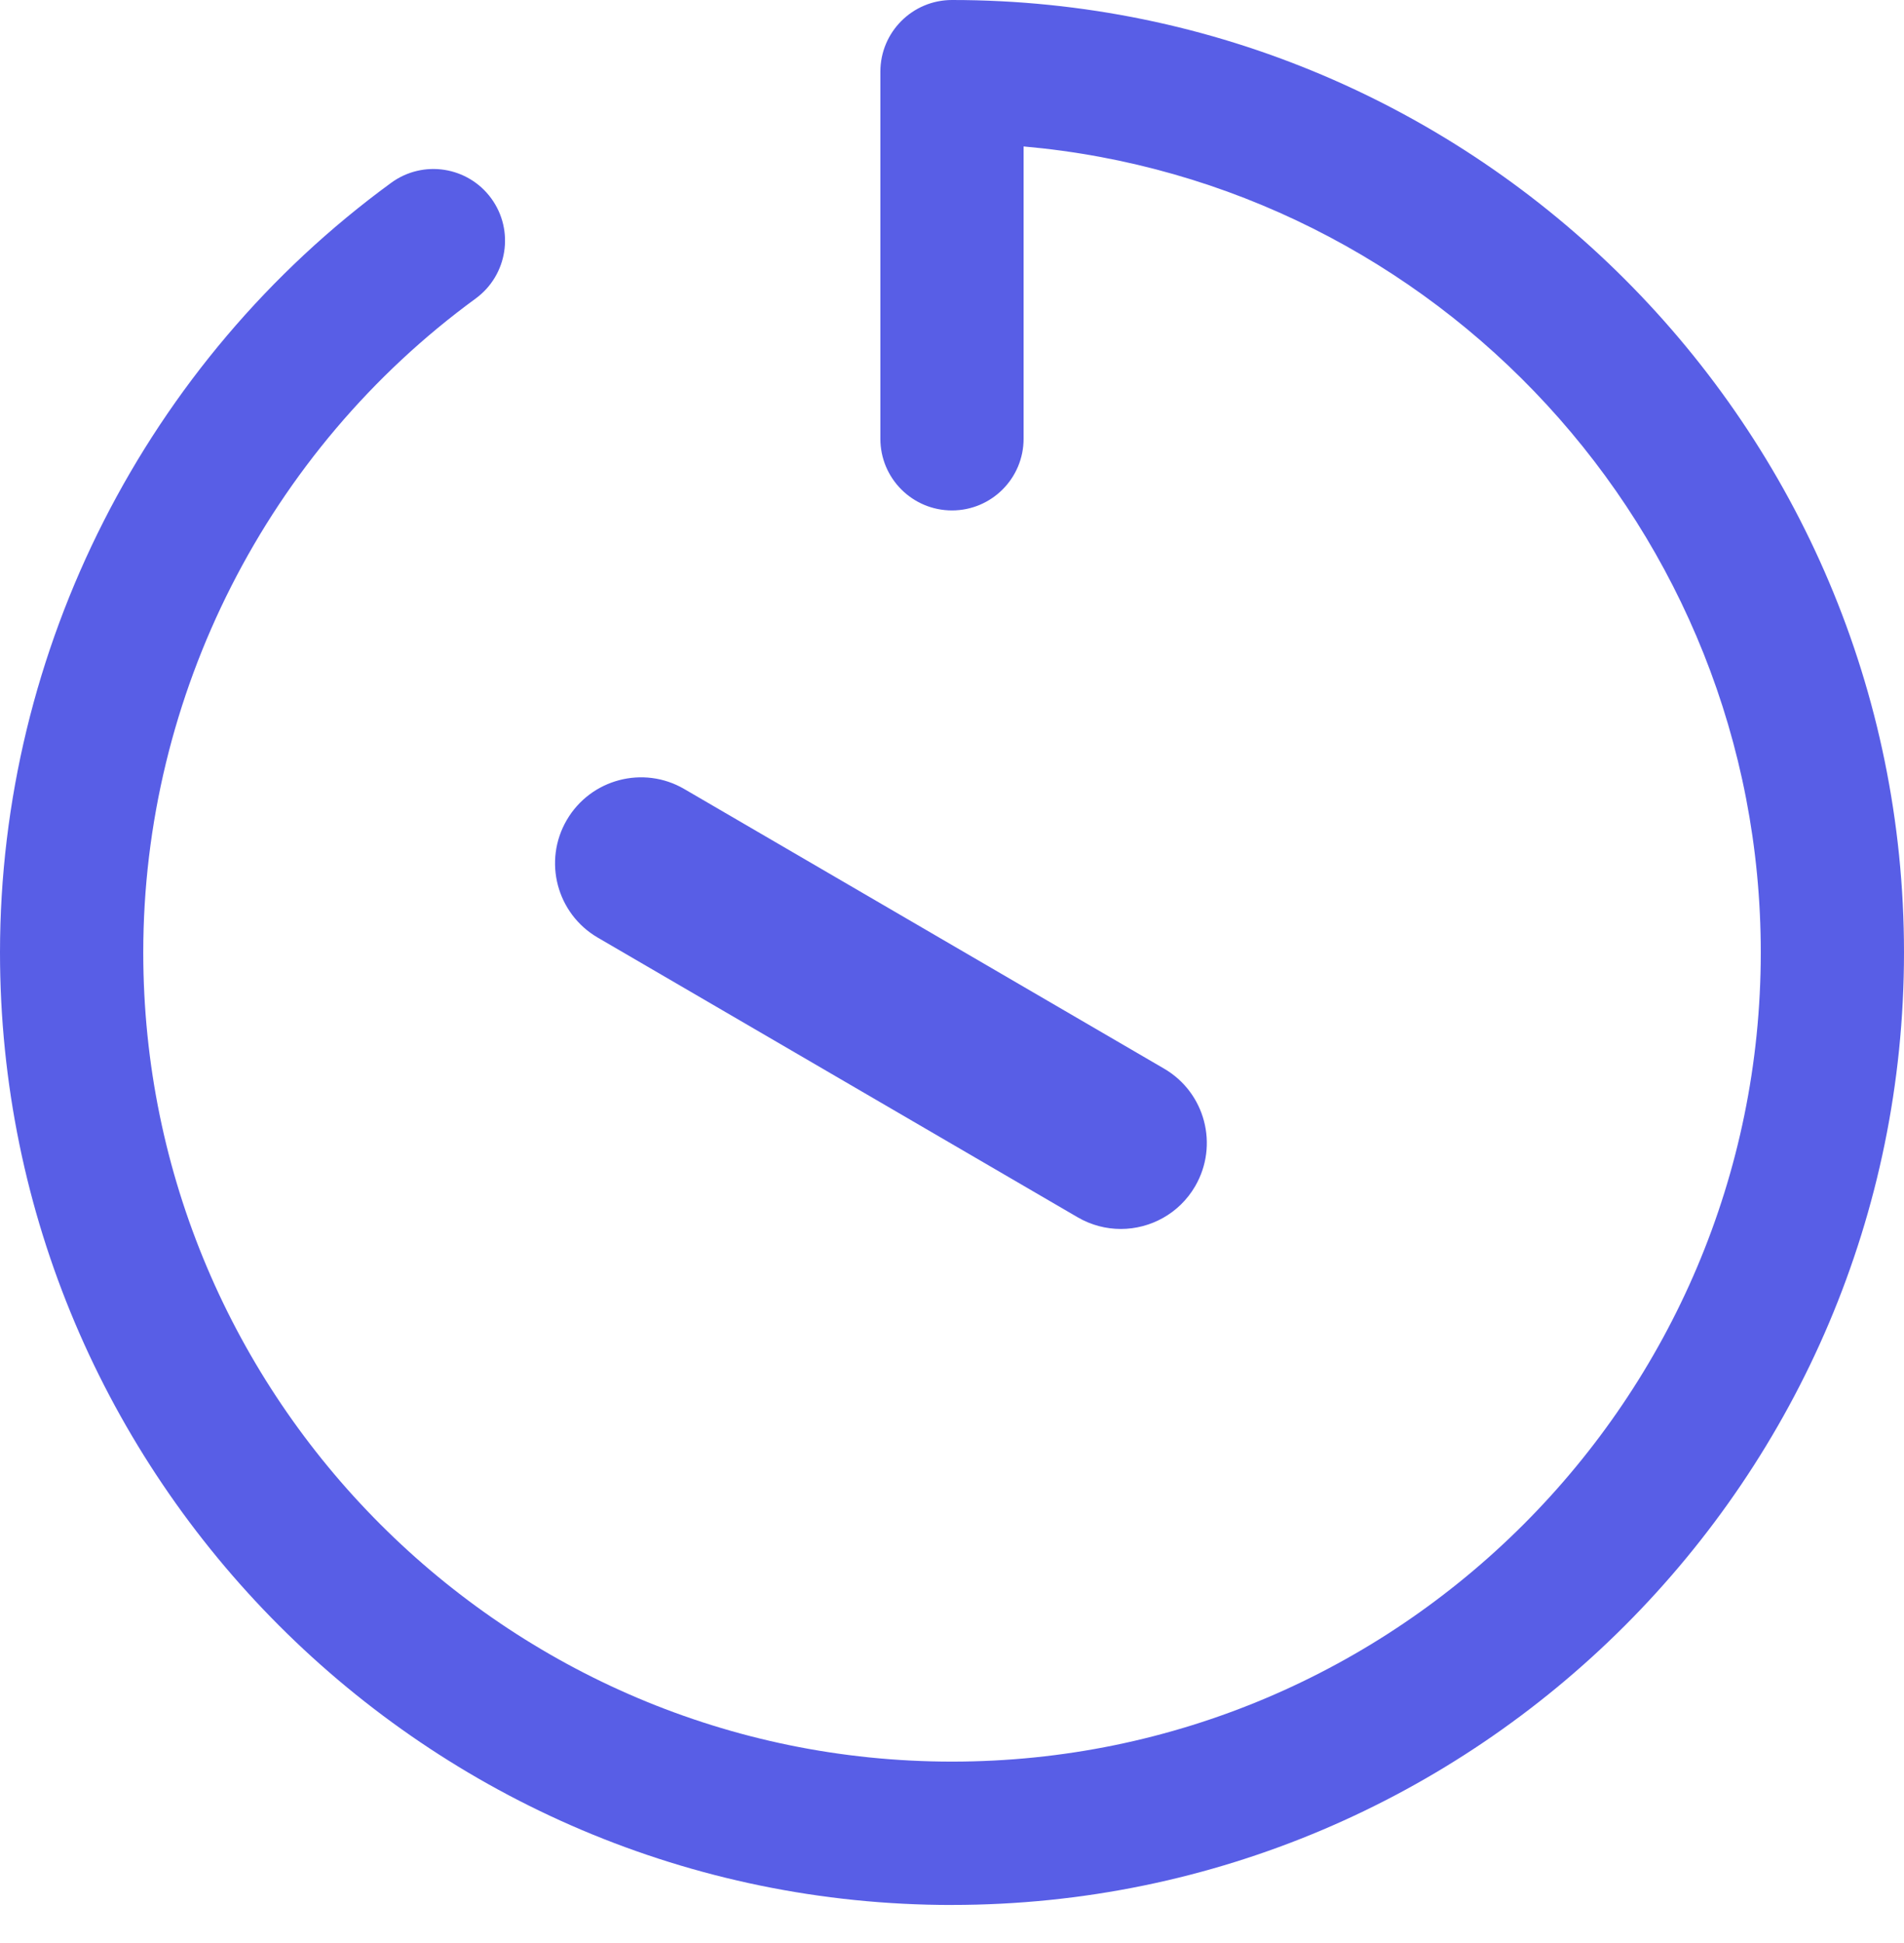 <svg width="50" height="51" viewBox="0 0 50 51" fill="none" xmlns="http://www.w3.org/2000/svg">
<path d="M25 50.001C38.785 50.001 50 38.786 50 25C50 11.215 38.785 0 25 0C23.961 0 23.119 0.842 23.119 1.881V11.517C23.119 12.556 23.96 13.398 25 13.398C26.038 13.398 26.88 12.556 26.88 11.517V3.844C37.714 4.799 46.239 13.923 46.239 25C46.239 36.711 36.711 46.239 25 46.239C13.289 46.239 3.762 36.711 3.762 25.001C3.762 18.243 7.025 11.827 12.491 7.836C13.329 7.223 13.513 6.047 12.901 5.208C12.288 4.369 11.112 4.185 10.273 4.798C3.84 9.494 0 17.046 0 25.001C0 38.786 11.215 50.002 25 50.002L25 50.001Z" fill="#585EE6"/>
<path d="M14.883 21.525C14.255 22.602 14.62 23.983 15.698 24.611L28.299 31.951C28.656 32.159 29.047 32.258 29.433 32.258C30.21 32.258 30.966 31.856 31.385 31.137C32.012 30.059 31.648 28.678 30.57 28.05L17.969 20.71C16.893 20.083 15.511 20.448 14.883 21.525H14.883Z" fill="#585EE6"/>
</svg>
